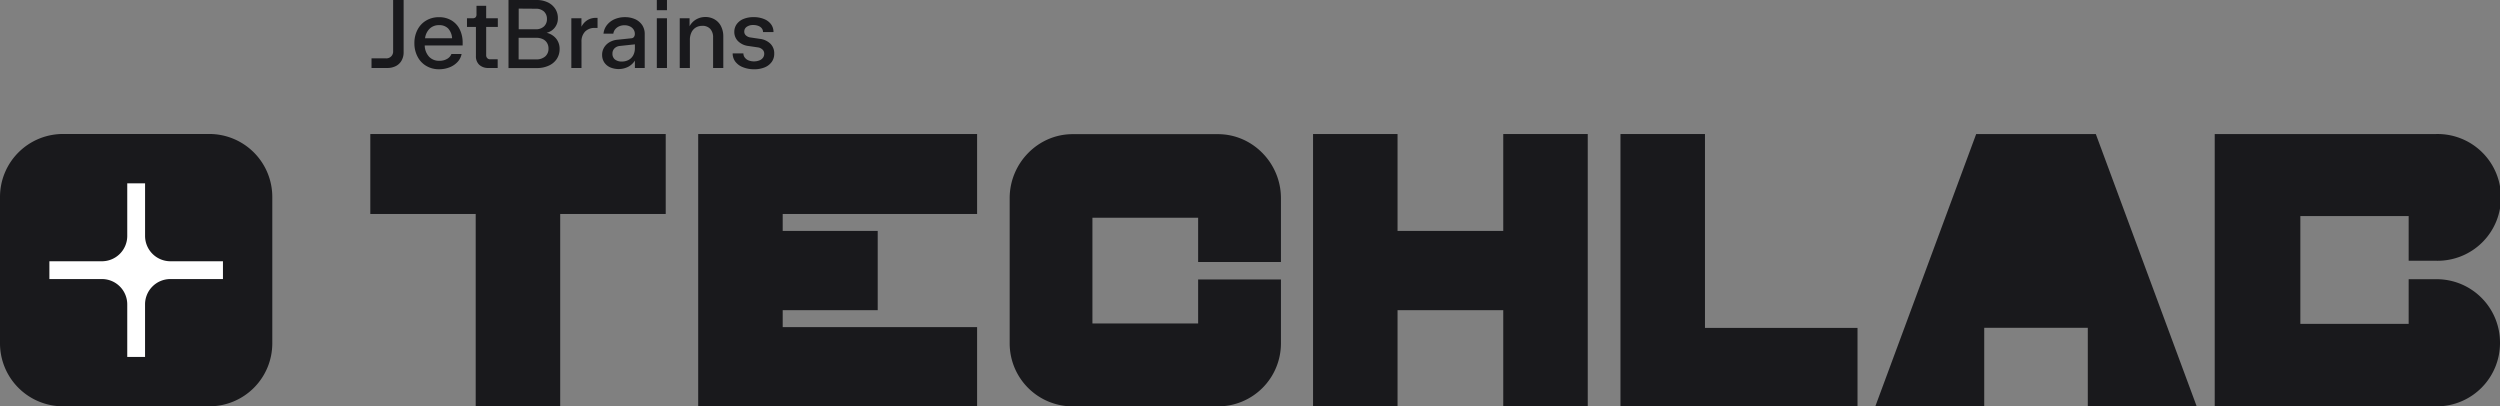 <?xml version="1.0" encoding="UTF-8"?> <svg xmlns="http://www.w3.org/2000/svg" id="Layer_1" data-name="Layer 1" viewBox="0 0 1016.91 165.29"><rect x="0" y="0" width="1016.91" height="165.29" fill="#808080" stroke="none"/> <defs> <style>.cls-1{fill:#19191c;}.cls-2{fill:#fff;}</style> </defs> <polygon class="cls-1" points="150.63 87.04 193.5 87.04 193.5 165.29 227.87 165.29 227.87 87.04 270.79 87.04 270.79 54.52 150.63 54.52 150.63 87.04"></polygon> <polygon class="cls-1" points="284.03 54.52 284 54.52 284 165.29 284.03 165.29 318.37 165.29 397.45 165.29 397.45 133.06 318.37 133.06 318.37 126.17 357.02 126.17 357.02 93.93 318.37 93.93 318.37 87.04 397.45 87.04 397.45 54.52 284.03 54.52 284.03 54.52"></polygon> <path class="cls-1" d="M500.66,60H441.55C427.41,60,415.94,71.86,415.94,86v59.11a25.62,25.62,0,0,0,25.61,25.62h59.11a25.62,25.62,0,0,0,25.62-25.62v-26H492.6v17.89h-43v-43h43V112h33.68V86C526.28,71.86,514.81,60,500.66,60Z" transform="translate(-5.24 -5.43)"></path> <polygon class="cls-1" points="803.84 54.52 762.81 165.29 807.11 165.29 807.11 133.35 849.24 133.35 849.24 165.29 893.54 165.29 852.5 54.52 803.84 54.52"></polygon> <path class="cls-1" d="M996.38,119H985v18.18H940.94V93.32H985V111.5h11.37a25.78,25.78,0,1,0-.2-51.55H906.11V170.73l90.28,0a25.77,25.77,0,0,0,25.76-25.78v-.2A25.77,25.77,0,0,0,996.38,119Z" transform="translate(-5.24 -5.43)"></path> <polygon class="cls-1" points="693.52 54.52 659.15 54.52 659.15 165.29 659.31 165.29 693.52 165.29 755.57 165.29 755.57 133.38 693.52 133.38 693.52 54.52"></polygon> <polygon class="cls-1" points="611.47 93.93 568.47 93.93 568.47 54.52 534.1 54.52 534.1 165.29 568.47 165.29 568.47 126.17 611.47 126.17 611.47 165.29 645.84 165.29 645.84 54.52 611.47 54.52 611.47 93.93"></polygon> <path class="cls-1" d="M90.4,170.7H30.86A25.62,25.62,0,0,1,5.24,145.09V85.55A25.62,25.62,0,0,1,30.86,59.93H90.4A25.62,25.62,0,0,1,116,85.55v59.54A25.62,25.62,0,0,1,90.4,170.7Z" transform="translate(-5.24 -5.43)"></path> <path class="cls-1" d="M156.36,33.08V29.17h5.79a2.77,2.77,0,0,0,3-3V5.43h4.27V26.65a6.75,6.75,0,0,1-.82,3.39,5.5,5.5,0,0,1-2.33,2.25,7.44,7.44,0,0,1-3.51.79Z" transform="translate(-5.24 -5.43)"></path> <path class="cls-1" d="M193.43,23.92H178a7,7,0,0,0,1.76,4.57,5.51,5.51,0,0,0,4.2,1.67,6,6,0,0,0,3.11-.76,3.88,3.88,0,0,0,1.79-2H193a6.49,6.49,0,0,1-1.63,3.21,8.82,8.82,0,0,1-3.26,2.2,11.53,11.53,0,0,1-4.29.79,10,10,0,0,1-5.18-1.35,9.28,9.28,0,0,1-3.54-3.75A11.52,11.52,0,0,1,173.8,23a11.58,11.58,0,0,1,1.28-5.49,9.28,9.28,0,0,1,3.54-3.75,10,10,0,0,1,5.18-1.34,9.66,9.66,0,0,1,5.1,1.32,8.74,8.74,0,0,1,3.36,3.68,12.07,12.07,0,0,1,1.17,5.42ZM180,17.1a6.53,6.53,0,0,0-1.86,3.9h11a6.52,6.52,0,0,0-1.62-4,5,5,0,0,0-3.73-1.34A5.32,5.32,0,0,0,180,17.1Z" transform="translate(-5.24 -5.43)"></path> <path class="cls-1" d="M203.94,33.08a5.24,5.24,0,0,1-3.75-1.29,4.64,4.64,0,0,1-1.36-3.55l0-11.85h-3.64l0-3.53h2.29a1.61,1.61,0,0,0,1.21-.39,1.63,1.63,0,0,0,.37-1.19V7.8H203v5.06h4.74l0,3.53h-4.74l0,11.48a1.65,1.65,0,0,0,.45,1.22,1.61,1.61,0,0,0,1.23.46h3v3.53Z" transform="translate(-5.24 -5.43)"></path> <path class="cls-1" d="M231.46,21.14a6.55,6.55,0,0,1,1.41,4.24,7.21,7.21,0,0,1-1.14,4,7.56,7.56,0,0,1-3.23,2.73,11.35,11.35,0,0,1-4.79,1H212.08V5.43h11.39a10.57,10.57,0,0,1,4.55.94A7.38,7.38,0,0,1,231.08,9a6.76,6.76,0,0,1,1.08,3.77,5.91,5.91,0,0,1-4.58,6A7,7,0,0,1,231.46,21.14ZM216.23,8.93v8.41h6.91a4.76,4.76,0,0,0,3.35-1.14,4,4,0,0,0,1.23-3.1,4,4,0,0,0-1.23-3,4.79,4.79,0,0,0-3.35-1.12Zm7.14,20.66A5.36,5.36,0,0,0,227,28.4a4.06,4.06,0,0,0,1.35-3.22,4.34,4.34,0,0,0-.61-2.32A4,4,0,0,0,226,21.33a6.28,6.28,0,0,0-2.66-.53h-7.14v8.79Z" transform="translate(-5.24 -5.43)"></path> <path class="cls-1" d="M248.3,12.7v4.09h-1.07a5.36,5.36,0,0,0-4,1.49,5.72,5.72,0,0,0-1.46,4.16V33.08h-4.13V12.86h4.11v3.46a6.66,6.66,0,0,1,2.41-2.69,6.47,6.47,0,0,1,3.48-.93Z" transform="translate(-5.24 -5.43)"></path> <path class="cls-1" d="M263.63,13.25a6.89,6.89,0,0,1,2.86,2.43,6.42,6.42,0,0,1,1,3.58V33.08h-4v-3a7.25,7.25,0,0,1-2.76,2.54,8.76,8.76,0,0,1-7.37.17A5.64,5.64,0,0,1,251,30.77a5.51,5.51,0,0,1-.84-3,5.64,5.64,0,0,1,.8-3,6.12,6.12,0,0,1,2.24-2.19,7.81,7.81,0,0,1,3.28-1L262.1,21a1.36,1.36,0,0,0,1-.53,2,2,0,0,0,.37-1.27,3.14,3.14,0,0,0-.54-1.79,3.54,3.54,0,0,0-1.49-1.25,5.12,5.12,0,0,0-2.2-.46,5.24,5.24,0,0,0-2.16.44,4.15,4.15,0,0,0-1.6,1.21,3.52,3.52,0,0,0-.76,1.77h-4a6.76,6.76,0,0,1,1.4-3.5,8,8,0,0,1,3.09-2.37,10.45,10.45,0,0,1,4.26-.84A10,10,0,0,1,263.63,13.25ZM261,29.77a4.68,4.68,0,0,0,1.84-1.9,6.06,6.06,0,0,0,.65-2.86V23.47l-6.11.65a3.52,3.52,0,0,0-2.21,1,3,3,0,0,0-.81,2.14,2.9,2.9,0,0,0,1,2.35,4.35,4.35,0,0,0,2.84.85A5.59,5.59,0,0,0,261,29.77Z" transform="translate(-5.24 -5.43)"></path> <path class="cls-1" d="M272.41,9.58V5.43h4.13V9.58Zm4.13,23.5h-4.13V12.86h4.13Z" transform="translate(-5.24 -5.43)"></path> <path class="cls-1" d="M296,13.37a6.63,6.63,0,0,1,2.55,2.79,9.18,9.18,0,0,1,.9,4.17V33.08h-4.15V20.74a5.06,5.06,0,0,0-1.15-3.55,4.2,4.2,0,0,0-3.23-1.25,5,5,0,0,0-2.67.7,4.7,4.7,0,0,0-1.77,2,7.11,7.11,0,0,0-.62,3.06V33.08h-4.13V12.86h4V16.1a7.13,7.13,0,0,1,2.64-2.75,7.45,7.45,0,0,1,3.82-1A7.31,7.31,0,0,1,296,13.37Z" transform="translate(-5.24 -5.43)"></path> <path class="cls-1" d="M307.41,32.76a7,7,0,0,1-3.06-2.25,5.49,5.49,0,0,1-1.09-3.35h4.37a2.67,2.67,0,0,0,.55,1.66A3.67,3.67,0,0,0,309.71,30a6.26,6.26,0,0,0,4.43,0,3.36,3.36,0,0,0,1.45-1.08,2.68,2.68,0,0,0,.51-1.61,2.29,2.29,0,0,0-.69-1.71,3.46,3.46,0,0,0-1.92-.9l-3.87-.57a7.1,7.1,0,0,1-4.16-1.95,5.23,5.23,0,0,1-1.53-3.82,5.28,5.28,0,0,1,1-3.13,6.23,6.23,0,0,1,2.74-2.09,10.42,10.42,0,0,1,4.1-.74,11,11,0,0,1,4.23.76,6.53,6.53,0,0,1,2.87,2.14,5.23,5.23,0,0,1,1,3.16h-4.26a2.43,2.43,0,0,0-.5-1.49,3.16,3.16,0,0,0-1.39-1,5.53,5.53,0,0,0-2.06-.36,4.43,4.43,0,0,0-2.68.73,2.31,2.31,0,0,0-1,1.95,2,2,0,0,0,.67,1.54,3.36,3.36,0,0,0,1.8.83l3.85.57a7.41,7.41,0,0,1,4.33,2,5.46,5.46,0,0,1,1.54,4,5.66,5.66,0,0,1-1,3.36,6.59,6.59,0,0,1-2.86,2.23,11,11,0,0,1-4.3.79A12.17,12.17,0,0,1,307.41,32.76Z" transform="translate(-5.24 -5.43)"></path> <path class="cls-2" d="M95.93,111.7H74.55a10.3,10.3,0,0,1-10.3-10.3V80H57V101.4a10.3,10.3,0,0,1-10.3,10.3H25.33v7.24H46.71A10.3,10.3,0,0,1,57,129.23v21.38h7.24V129.23a10.3,10.3,0,0,1,10.3-10.29H95.93Z" transform="translate(-5.24 -5.43)"></path> </svg> 